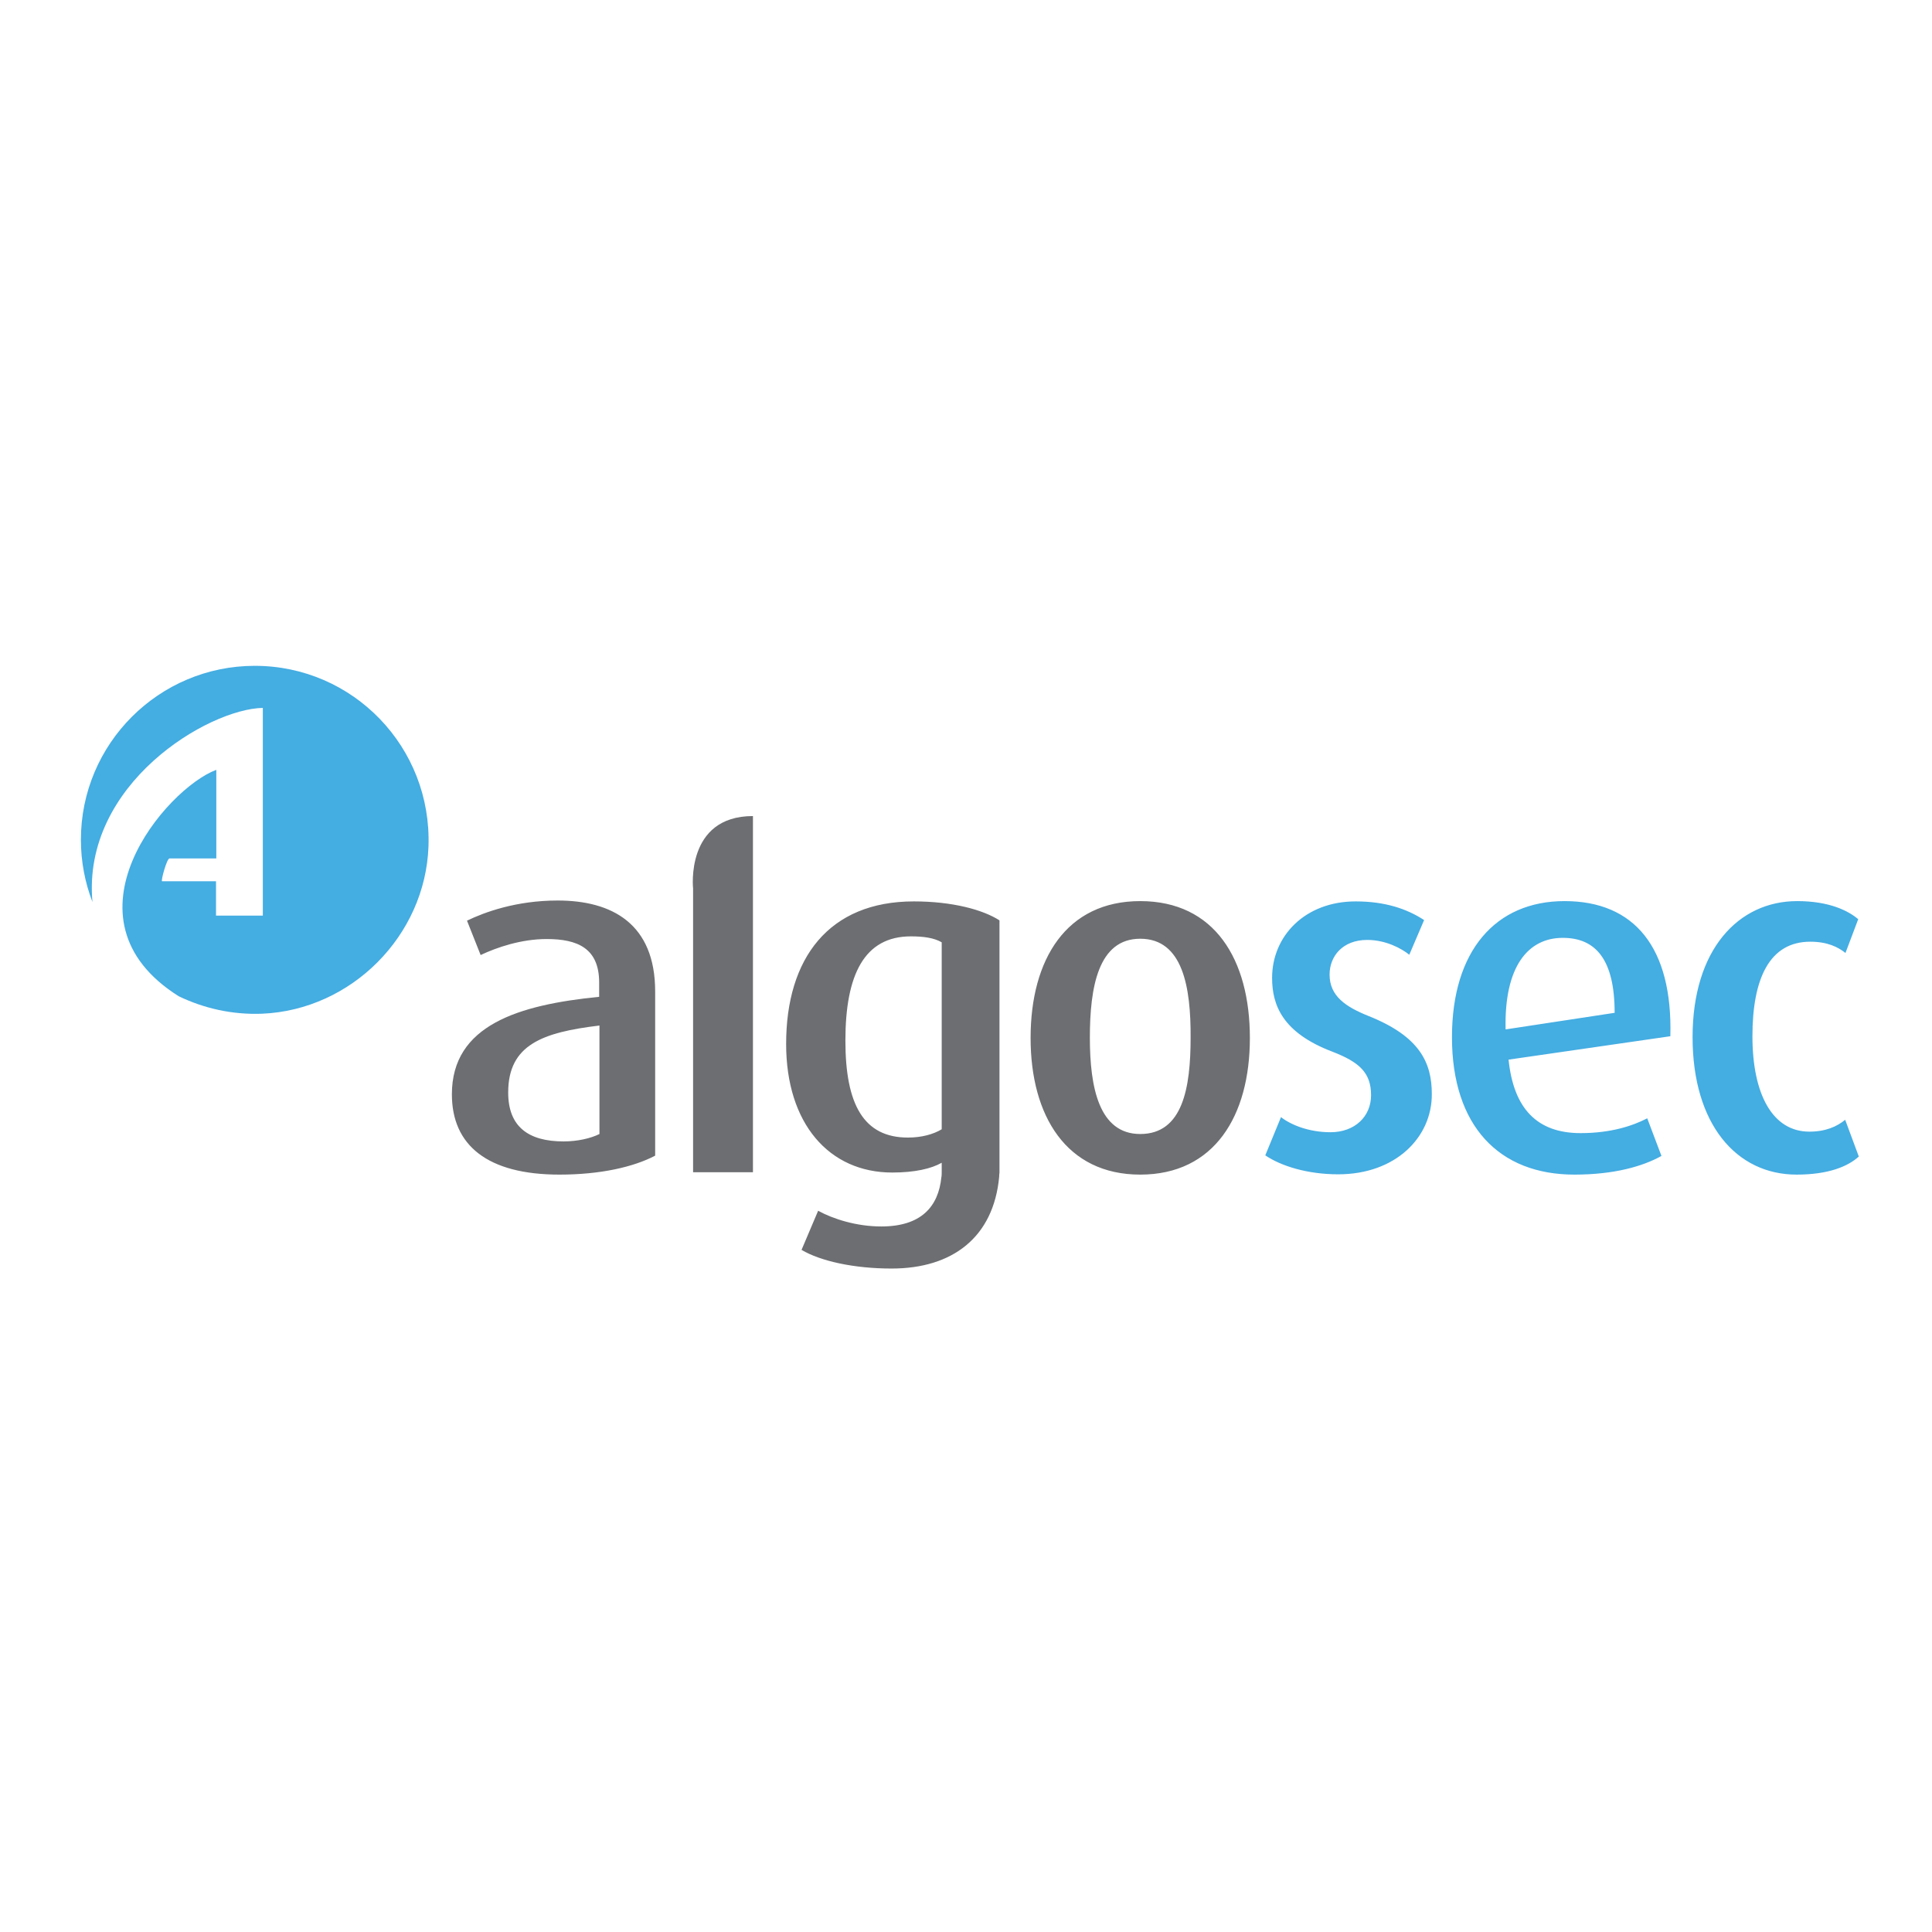 <?xml version="1.0" ?>
<!-- Generator: Adobe Illustrator 19.2.1, SVG Export Plug-In . SVG Version: 6.00 Build 0)  -->
<svg xmlns="http://www.w3.org/2000/svg"  viewBox="0 0 652 652">
	<style type="text/css">
	.st0{fill:#44ADE2;}
	.st1{fill-rule:evenodd;clip-rule:evenodd;fill:#44ADE2;}
	.st2{fill:#6D6E71;}
</style>
	<path class="st0" d="M 451.6,396.3 C 441.2,396.3 432.3,393.5 427.0,389.9 L 432.3,377.0 C 435.6,379.6 441.7,382.1 449.0,382.1 C 457.2,382.1 462.7,376.8 462.7,369.6 C 462.7,362.0 458.7,358.4 449.6,354.9 C 432.8,348.5 429.3,339.2 429.3,330.0 C 429.3,315.8 440.5,304.2 457.5,304.2 C 467.4,304.2 474.8,306.7 480.6,310.5 L 475.6,322.2 C 473.0,320.1 467.7,317.2 461.4,317.2 C 453.1,317.2 448.7,322.7 448.7,328.9 C 448.7,336.2 454.2,339.8 461.9,342.9 C 479.2,349.8 483.2,358.7 483.2,369.2 C 483.3,383.7 471.1,396.3 451.6,396.3 M 563.7,349.7 C 564.5,319.8 551.6,304.1 528.0,304.1 C 504.7,304.1 490.0,320.9 490.0,350.0 C 490.0,380.1 506.0,396.4 531.3,396.4 C 544.8,396.4 554.4,393.6 560.7,390.1 L 555.9,377.4 C 551.1,379.9 543.7,382.4 533.4,382.4 C 518.7,382.4 510.8,374.1 509.1,357.6 L 563.7,349.7 M 527.4,316.5 C 538.5,316.5 544.9,323.8 544.9,341.8 L 508.1,347.4 C 507.6,326.1 515.7,316.5 527.4,316.5 M 606.3,396.4 C 617.0,396.4 623.6,393.67 627.3,390.3 L 622.7,377.9 C 619.9,380.2 616.1,381.9 610.6,381.9 C 598.2,381.9 591.4,369.3 591.4,349.7 C 591.4,330.2 597.2,317.8 610.9,317.8 C 616.7,317.8 620.3,319.6 622.8,321.6 L 627.1,310.2 C 623.8,307.4 617.4,304.1 606.5,304.1 C 586.7,304.1 571.2,320.4 571.2,350.0 C 571.2,379.4 586.0,396.4 606.3,396.4"/>
	<path class="st1" d="M 86.0,224.7 C 53.6,224.7 27.3,251.0 27.3,283.4 C 27.3,290.8 28.7,297.9 31.2,304.4 C 27.6,264.5 70.4,239.2 88.7,238.9 L 88.7,238.9 L 88.7,309.0 L 72.9,309.0 L 72.9,297.4 L 54.7,297.4 C 54.2,297.4 56.3,289.7 57.2,289.7 L 73.0,289.7 L 73.0,259.8 C 56.0,266.1 18.7,310.0 60.3,336.2 C 68.8,340.3 78.4,342.5 88.5,342.1 C 118.6,340.8 143.5,315.8 144.6,285.7 C 145.8,252.1 119.1,224.7 86.0,224.7"/>
	<path class="st2" d="M 188.8,396.4 C 164.5,396.4 152.5,386.5 152.5,369.3 C 152.5,345.9 175.1,339.1 202.2,336.4 L 202.2,331.6 C 202.2,320.0 194.9,316.9 184.5,316.9 C 175.9,316.9 167.7,319.7 162.2,322.3 L 157.6,310.7 C 163.4,307.9 174.1,303.9 188.2,303.9 C 206.5,303.9 221.1,311.7 221.1,334.6 L 221.1,390.0 C 213.9,393.8 202.7,396.4 188.8,396.4 M 202.2,346.1 C 183.2,348.4 171.5,352.5 171.5,368.7 C 171.5,380.3 178.4,385.2 190.2,385.2 C 194.8,385.2 199.3,384.2 202.3,382.7 L 202.3,346.1 L 202.2,346.1 M 254.1,275.4 C 231.2,275.4 233.9,299.9 233.9,299.9 L 233.9,395.6 L 254.1,395.6 L 254.1,275.4 M 384.8,396.4 C 359.9,396.4 347.8,376.6 347.8,350.3 C 347.8,323.7 359.9,304.1 384.8,304.1 C 409.9,304.1 421.8,323.8 421.8,350.3 C 421.8,376.6 409.8,396.4 384.8,396.4 M 384.8,316.8 C 370.6,316.8 367.8,333.2 367.8,350.2 C 367.8,367.0 370.9,382.7 384.8,382.7 C 399.2,382.7 401.8,367.0 401.8,350.2 C 401.9,333.2 399.2,316.8 384.8,316.8 M 337.3,394.0 L 337.3,310.6 C 331.7,307.0 321.4,304.2 308.4,304.2 C 279.7,304.2 265.3,323.4 265.3,352.3 C 265.3,379.2 279.8,395.7 301.1,395.7 C 308.7,395.7 314.3,394.4 317.8,392.4 L 317.8,395.6 C 317.8,395.6 317.8,397.0 317.7,397.2 C 316.7,407.3 310.8,413.9 297.4,413.9 C 289.1,413.9 281.2,411.4 276.1,408.6 L 270.5,421.8 C 276.9,425.6 288.2,428.1 300.9,428.1 C 321.4,428.1 335.3,417.6 337.2,397.1 C 337.2,396.9 337.2,396.3 337.3,395.7 C 337.3,394.8 337.3,394.0 337.3,394.0 M 317.8,381.1 C 315.0,382.8 311.0,383.9 306.4,383.9 C 291.5,383.9 285.3,372.8 285.3,351.2 C 285.3,328.9 291.7,316.0 307.4,316.0 C 311.7,316.0 315.2,316.5 317.8,318.0 L 317.8,381.1"/>
</svg>
